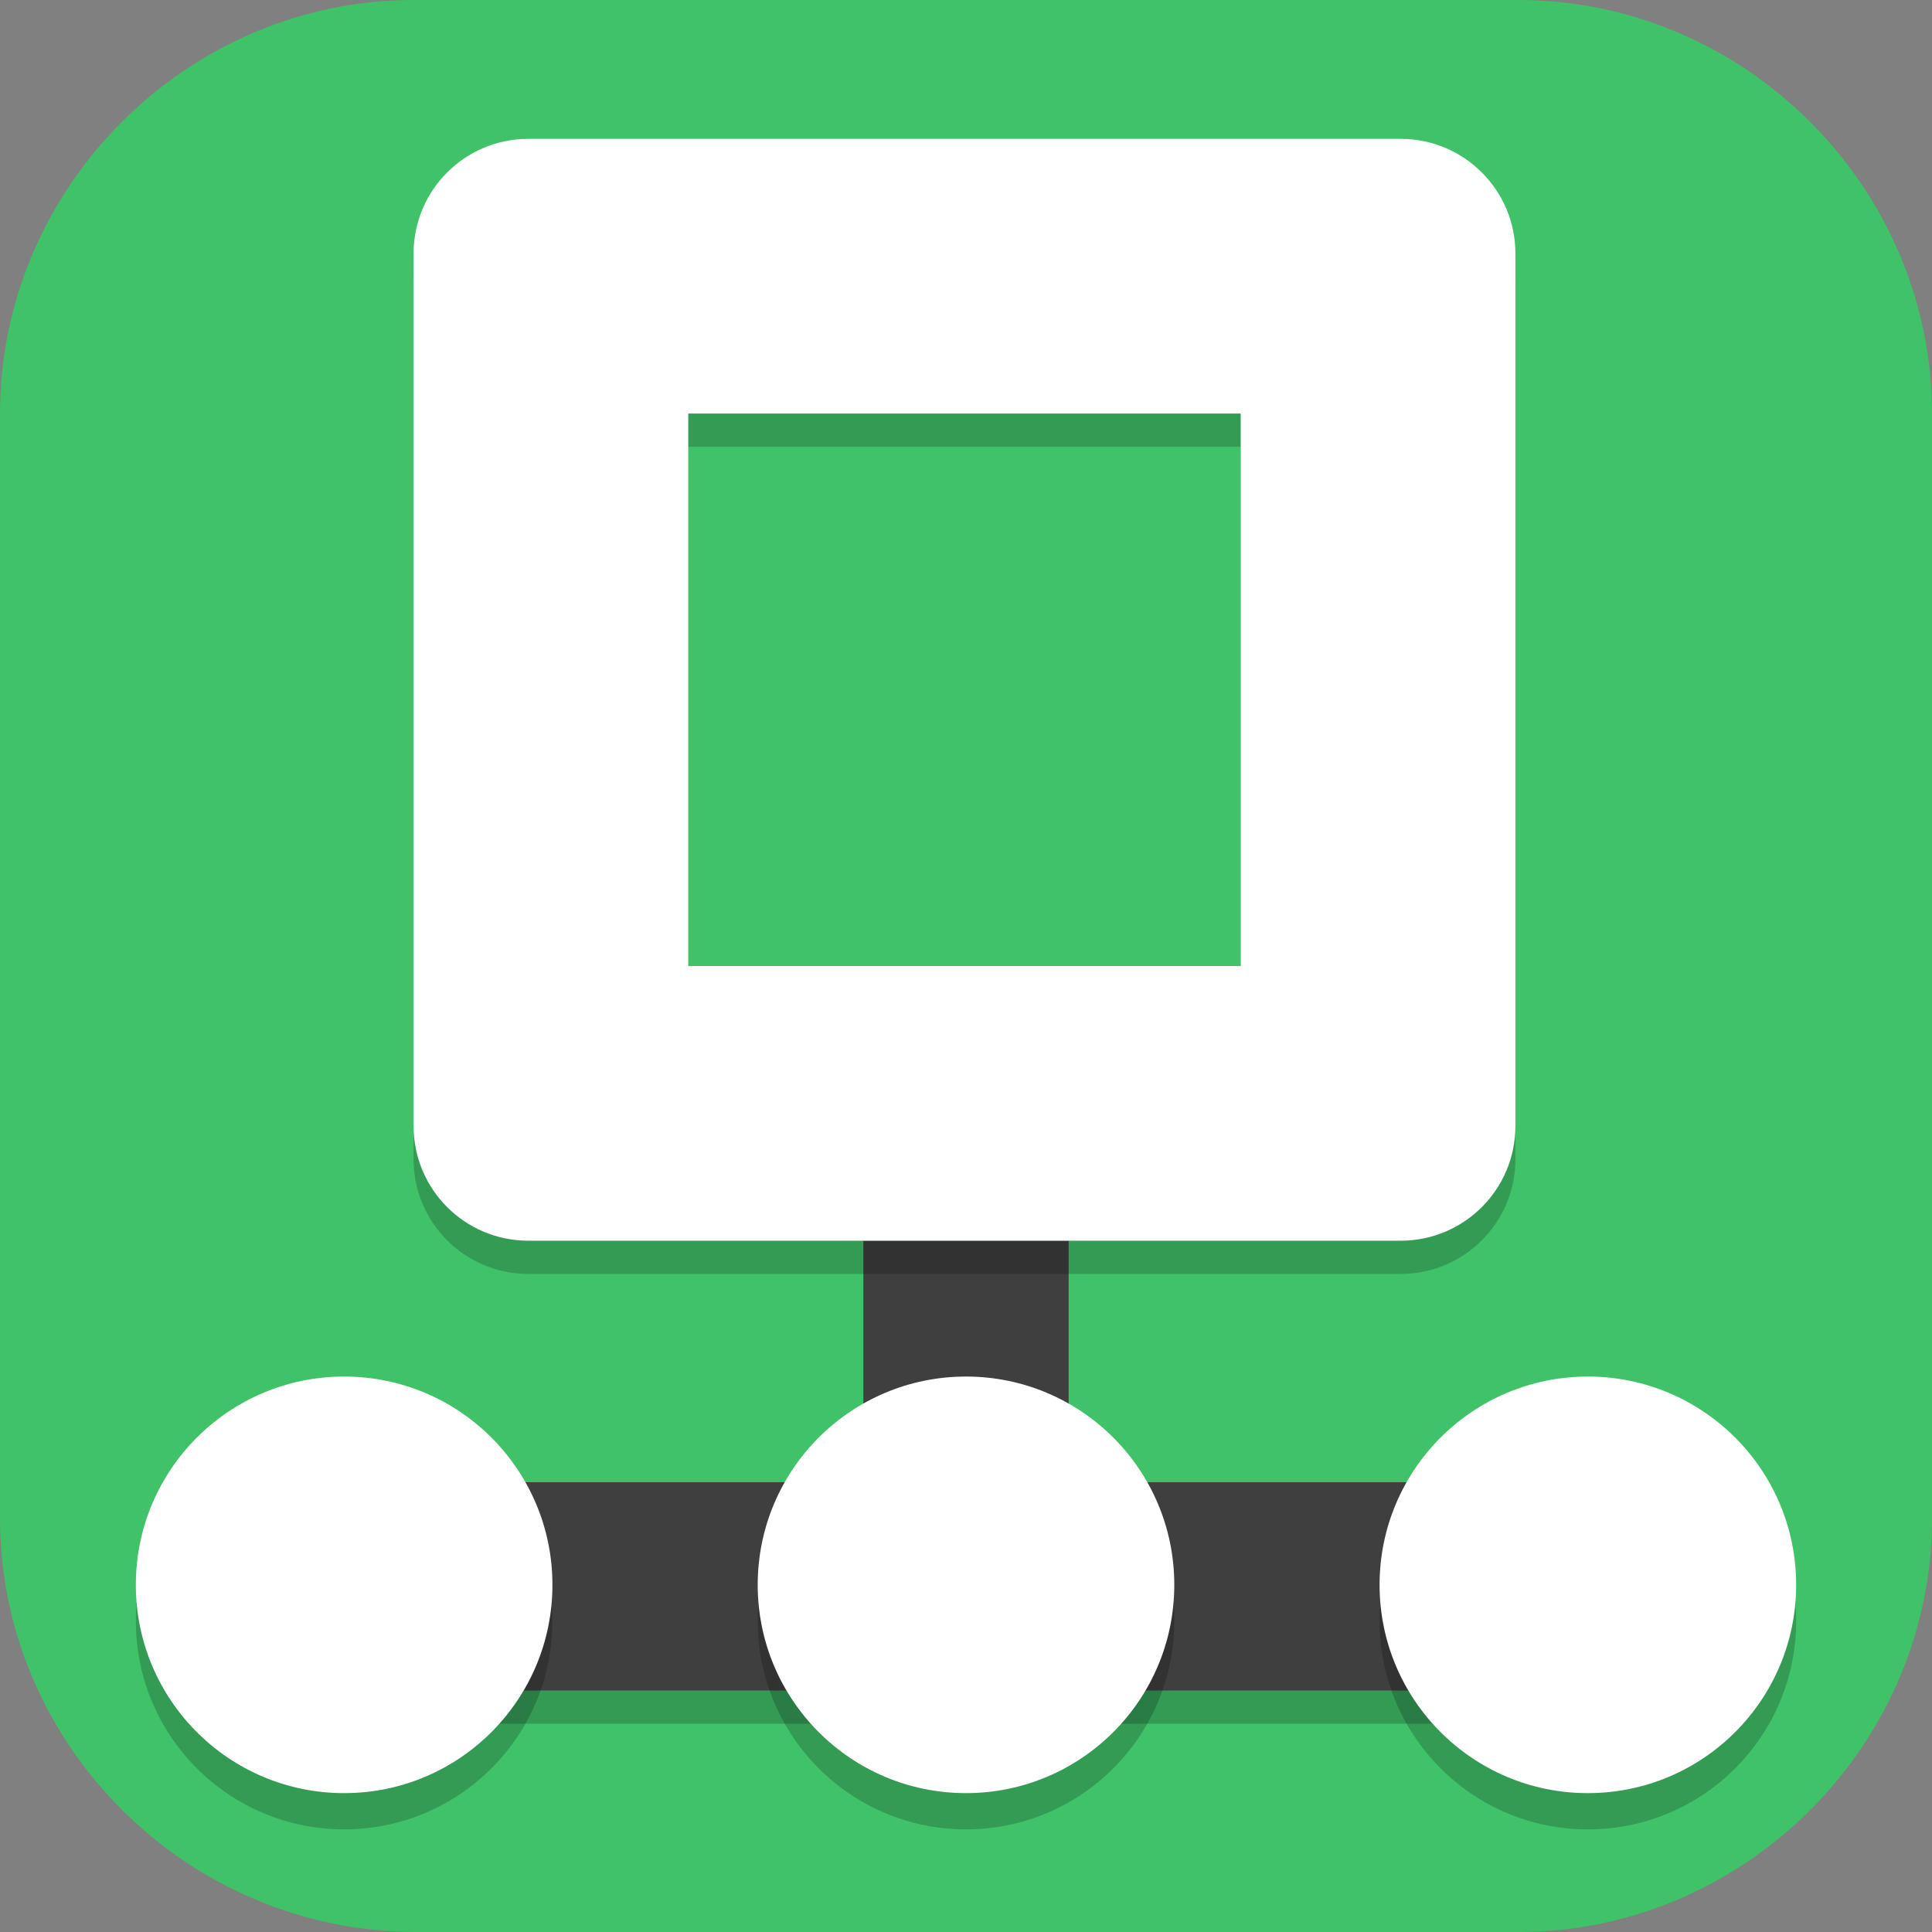 <?xml version="1.0" encoding="UTF-8"?>
<svg id="_图层_1" xmlns="http://www.w3.org/2000/svg" version="1.1" viewBox="0 0 64 64" width="16" height="16">
  <rect x="0" y="0" width="64" height="64" fill="#808080" stroke="none"/>
  <!-- Generator: Adobe Illustrator 29.0.1, SVG Export Plug-In . SVG Version: 2.1.0 Build 192)  -->
  <defs>
    <style>
      .st0, .st1, .st2, .st3, .st4, .st5 {
        display: none;
      }

      .st0, .st6 {
        fill: #3f3f3f;
      }

      .st7 {
        fill: #ffba58;
      }

      .st1, .st2, .st8, .st9, .st10, .st4 {
        isolation: isolate;
      }

      .st1, .st9, .st10, .st4 {
        opacity: .2;
      }

      .st2 {
        opacity: .1;
      }

      .st2, .st11, .st10, .st4 {
        fill: #fff;
      }

      .st12 {
        stroke: #dadf18;
        stroke-width: 4px;
      }

      .st12, .st13 {
        fill: none;
        stroke-linejoin: round;
      }

      .st8 {
        opacity: .8;
      }

      .st13 {
        stroke: #eecc7b;
        stroke-linecap: round;
        stroke-width: 1.4px;
      }

      .st14 {
        fill: #dadf18;
      }

      .st15 {
        fill: #736dab;
      }

      .st16, .st5 {
        fill: #40c269;
      }
    </style>
  </defs>
  <path class="st16" d="M50.4,64H13.8c-7.6,0-13.8-6.2-13.8-13.7V13.7C0,6.2,6.2,0,13.7,0h36.6c7.5,0,13.7,6.2,13.7,13.7v36.6c0,7.5-6.2,13.7-13.7,13.7h.1Z"/>
  <g class="st3">
    <path class="st9" d="M57.1,31.4c-.4,13.3-11.5,24-25.1,24-13.5,0-24.5-10.5-25.1-23.7,0,.2,0,.5,0,.7,0,13.6,11.2,24.7,25.1,24.7s25.1-11.1,25.1-24.7c0-.3,0-.7,0-1Z"/>
    <ellipse class="st15" cx="32" cy="31.6" rx="25.1" ry="24.7"/>
    <path class="st7" d="M57.1,31.6c0,13.6-11.2,24.7-25.1,24.7V6.8c13.9,0,25.1,11.1,25.1,24.7Z"/>
    <ellipse class="st9" cx="32" cy="32.4" rx="17.9" ry="17.7"/>
    <ellipse class="st11" cx="32" cy="31.6" rx="17.9" ry="17.7"/>
    <path class="st8" d="M26.6,21v12.4c-.3,0-.6,0-.9,0-2.5,0-4.5,2-4.5,4.4s2,4.4,4.5,4.4,4.5-2,4.5-4.4v-13.2h7.2v5.4c-.3,0-.6,0-.9,0-2.5,0-4.5,2-4.5,4.4s2,4.4,4.5,4.4,4.5-2,4.5-4.4v-13.2h-14.4Z"/>
    <path class="st10" d="M32,6.8c-13.9,0-25.1,11.1-25.1,24.7,0,.1,0,.3,0,.4.2-13.5,11.4-24.3,25.1-24.3h0c13.7,0,24.8,10.8,25.1,24.3,0-.1,0-.3,0-.4,0-13.6-11.2-24.7-25.1-24.7h0Z"/>
  </g>
  <g class="st3">
    <path class="st1" d="M3.2,1.1h57.8c1.8,0,3.2,1.4,3.2,3.2v57.5c0,1.8-1.4,3.2-3.2,3.2H3.2c-1.8,0-3.2-1.4-3.2-3.2V4.3C0,2.6,1.4,1.1,3.2,1.1Z"/>
    <path class="st0" d="M3.2,0h57.8c1.8,0,3.2,1.4,3.2,3.2v57.5c0,1.8-1.4,3.2-3.2,3.2H3.2c-1.8,0-3.2-1.4-3.2-3.2V3.2C0,1.4,1.4,0,3.2,0Z"/>
    <path class="st9" d="M52.7,14.8c-.2,0-.4,0-.6.1l-20.6,6.5c-1,.3-1.6,1.2-1.6,2.2v18.7c-1.3-.2-2.7-.2-4.1,0-4.4.7-7.7,3.3-7.3,5.7,0,0,0,0,0,0,.4,2.4,4.3,3.8,8.7,3,0,0,0,0,0,0,4.1-.7,7.3-3,7.4-5.3v-20.6l16.1-5.1v15.3c-1.3-.2-2.7-.2-4.1,0-4.4.7-7.7,3.3-7.3,5.7,0,0,0,0,0,0,.4,2.4,4.3,3.8,8.7,3,0,0,0,0,0,0,4.1-.7,7.3-3,7.4-5.3v-21.9c0-1.3-1-2.3-2.3-2.3,0,0,0,0,0,0ZM7.7,26.3c-.4,0-.8.4-.8.8,0,.3.2.5.4.7l8.7,5.3-8.8,5.5c-.4.2-.5.7-.3,1.1.2.4.7.5,1.1.3,0,0,0,0,0,0l9.9-6.2c.4-.2.5-.7.3-1.1,0-.1-.2-.2-.3-.3l-9.9-5.9c-.1,0-.3-.1-.5-.1h0Z"/>
    <ellipse class="st14" cx="26.4" cy="45.7" rx="8.1" ry="4.4" transform="translate(-7.3 5.1) rotate(-9.7)"/>
    <ellipse class="st14" cx="47" cy="38.8" rx="8.1" ry="4.4" transform="translate(-5.9 8.5) rotate(-9.7)"/>
    <path class="st12" d="M32.1,44.8v-22.3l20.6-6.5v21.9"/>
    <path class="st13" d="M7.7,25.9l9.9,5.9-9.9,6.2"/>
    <path class="st2" d="M3.2,0C1.4,0,0,1.4,0,3.2v1.1C0,2.6,1.4,1.1,3.2,1.1h57.8c1.8,0,3.2,1.4,3.2,3.2v-1.1c0-1.8-1.4-3.2-3.2-3.2H3.2Z"/>
  </g>
  <g>
    <path class="st5" d="M3.2,0h57.6c1.8,0,3.2,1.4,3.2,3.2v57.5c0,1.8-1.4,3.2-3.2,3.2H3.2c-1.8,0-3.2-1.4-3.2-3.2V3.2C0,1.4,1.4,0,3.2,0Z"/>
    <rect class="st9" x="9.1" y="50.2" width="45.7" height="6.9"/>
    <path class="st6" d="M28.6,41.1v8H9.1v6.9h45.7v-6.9h-19.4v-8h-6.9Z"/>
    <path class="st9" d="M17.5,5.7c-2.1,0-3.8,1.7-3.8,3.8v28.9c0,2.1,1.7,3.8,3.8,3.8h28.9c2.1,0,3.8-1.7,3.8-3.8V9.5c0-2.1-1.7-3.8-3.8-3.8h-28.9ZM22.8,14.8h18.3v18.3h-18.3V14.8Z"/>
    <path class="st4" d="M3.2,0C1.4,0,0,1.4,0,3.2v1.1C0,2.6,1.4,1.1,3.2,1.1h57.6c1.8,0,3.2,1.4,3.2,3.2v-1.1c0-1.8-1.4-3.2-3.2-3.2H3.2Z"/>
    <path class="st1" d="M0,60.7v1.1c0,1.8,1.4,3.2,3.2,3.2h57.6c1.8,0,3.2-1.4,3.2-3.2v-1.1c0,1.8-1.4,3.2-3.2,3.2H3.2c-1.8,0-3.2-1.4-3.2-3.2Z"/>
    <path class="st11" d="M17.5,4.6c-2.1,0-3.8,1.7-3.8,3.8v28.9c0,2.1,1.7,3.8,3.8,3.8h28.9c2.1,0,3.8-1.7,3.8-3.8V8.4c0-2.1-1.7-3.8-3.8-3.8h-28.9ZM22.8,13.7h18.3v18.3h-18.3s0-18.3,0-18.3Z"/>
    <circle class="st9" cx="11.4" cy="53.7" r="6.9"/>
    <circle class="st11" cx="11.4" cy="52.5" r="6.9"/>
    <circle class="st9" cx="32" cy="53.7" r="6.9"/>
    <circle class="st11" cx="32" cy="52.5" r="6.9"/>
    <circle class="st9" cx="52.6" cy="53.7" r="6.9"/>
    <circle class="st11" cx="52.6" cy="52.5" r="6.9"/>
  </g>
</svg>